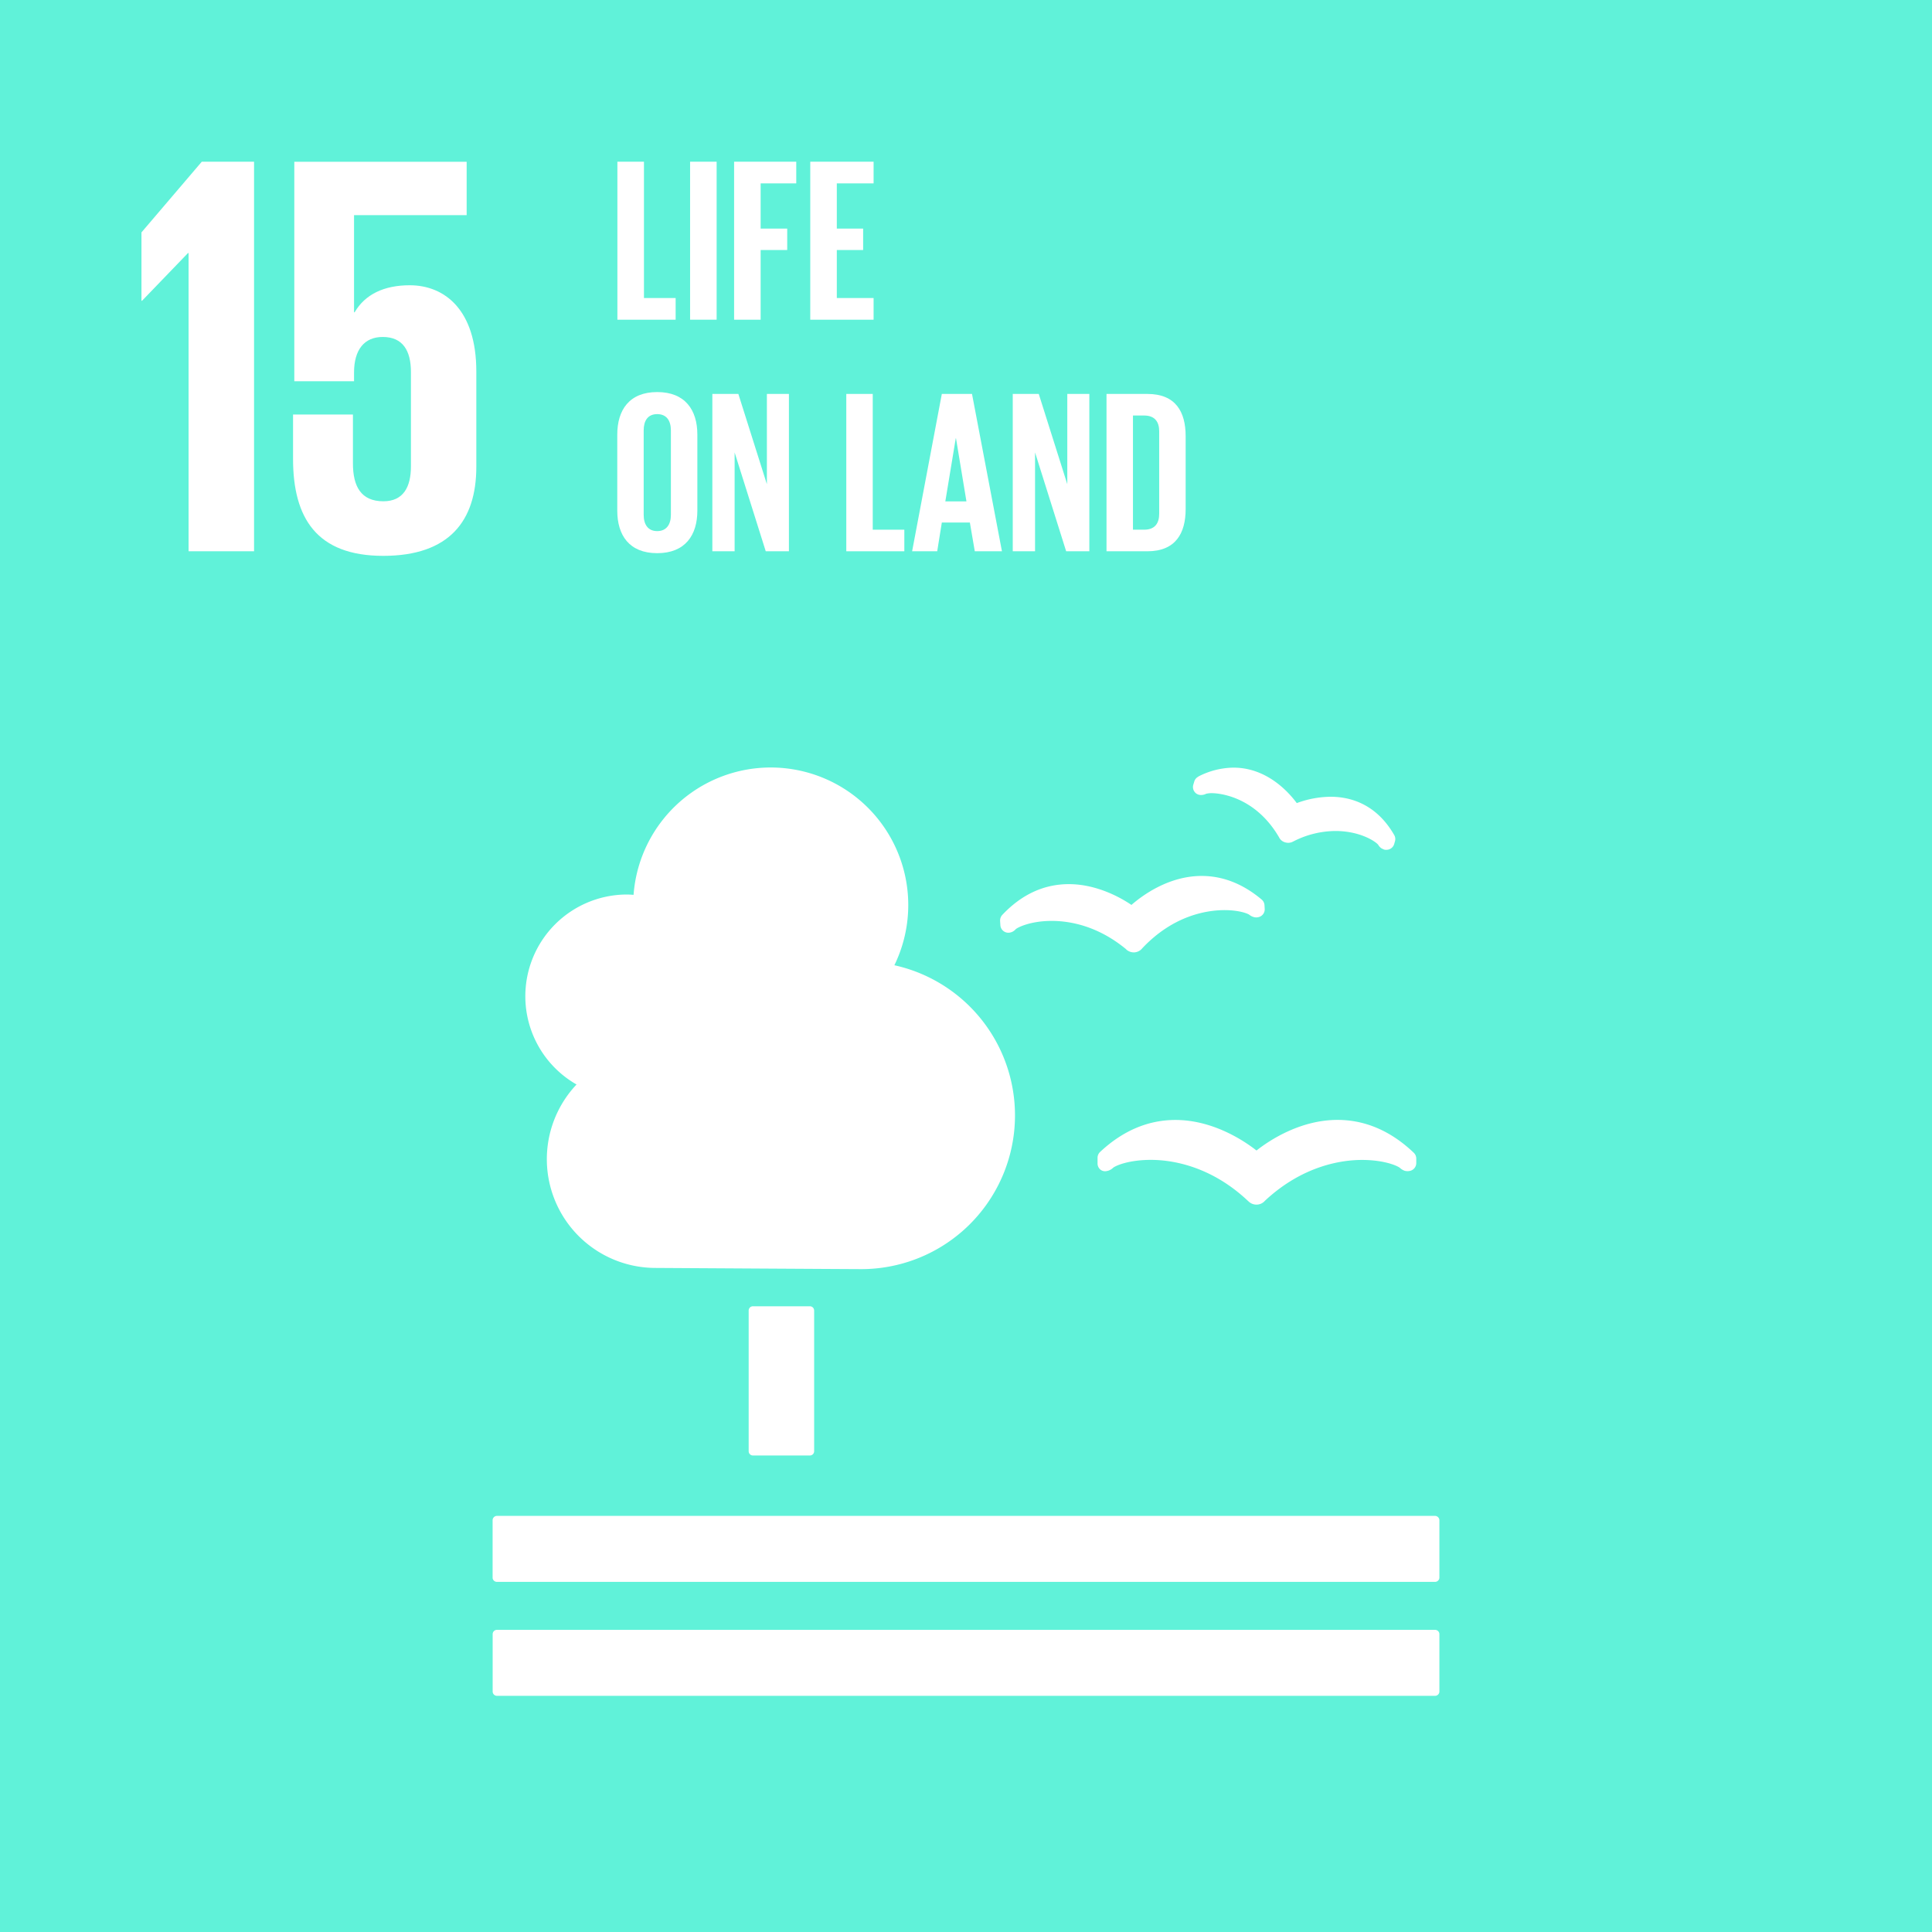 <svg id="Layer_1" data-name="Layer 1" xmlns="http://www.w3.org/2000/svg" viewBox="0 0 1000 1000">
  <defs>
    <style>
      .cls-1 {
        fill: #60F2D9;
      }

      .cls-2 {
        fill: #fff;
      }
    </style>
  </defs>
  <title>Artboard 1</title>
  <rect class="cls-1" width="1000" height="1000"/>
  <polygon class="cls-2" points="319.56 83.7 319.56 165.48 349.71 165.48 349.71 154.26 333.31 154.26 333.31 83.7 319.56 83.7"/>
  <rect class="cls-2" x="357.19" y="83.7" width="13.74" height="81.77"/>
  <polygon class="cls-2" points="379.97 165.48 393.71 165.48 393.71 129.41 407.46 129.41 407.46 118.32 393.71 118.32 393.71 94.92 412.14 94.92 412.14 83.7 379.97 83.7 379.97 165.48"/>
  <polygon class="cls-2" points="419.39 165.48 452.17 165.48 452.17 154.26 433.13 154.26 433.13 129.41 446.76 129.41 446.76 118.32 433.13 118.32 433.13 94.92 452.17 94.92 452.17 83.7 419.39 83.7 419.39 165.48"/>
  <polygon class="cls-2" points="73.22 120.29 73.22 155.67 73.52 155.67 97.3 130.99 97.61 130.99 97.61 285.33 131.5 285.33 131.5 83.7 104.44 83.7 73.22 120.29"/>
  <path class="cls-2" d="M212.1,147.65c-13.38,0-23.19,4.75-28.55,14h-.3V111.36h58.29V83.72H152.33v113.6h30.92v-4.48c0-11.88,5.35-18.43,14.86-18.43,10.42,0,14.59,7.14,14.59,18.15v48.77c0,10.69-3.87,18.13-14.28,18.13-11.59,0-15.74-7.73-15.74-19.63V214.56h-31v22.91c0,30.62,12.19,50.24,46.69,50.24,34.2,0,48.17-18.14,48.17-46.09V192.25c0-31.82-16.35-44.6-34.49-44.6"/>
  <path class="cls-2" d="M319.5,264.32V224.93c0-12.74,6.25-22,20.67-22s20.78,9.25,20.78,22v39.39c0,12.62-6.24,22-20.78,22s-20.67-9.37-20.67-22m27.75,2.16V222.76c0-4.93-2.16-8.41-7.08-8.41s-7,3.48-7,8.41v43.72c0,4.93,2.16,8.42,7,8.42s7.08-3.49,7.08-8.42"/>
  <polygon class="cls-2" points="380.24 234.18 380.24 285.34 368.71 285.34 368.71 203.9 382.17 203.9 396.94 250.62 396.94 203.9 408.35 203.9 408.35 285.34 396.35 285.34 380.24 234.18"/>
  <polygon class="cls-2" points="438.04 203.9 451.73 203.9 451.73 274.17 468.08 274.17 468.08 285.34 438.04 285.34 438.04 203.9"/>
  <path class="cls-2" d="M472.11,285.34l15.38-81.44h15.62l15.5,81.44H504.55L502,270.45H487.49l-2.39,14.89Zm17.19-25.82h10.93l-5.41-32.67h-.12Z"/>
  <polygon class="cls-2" points="535.74 234.18 535.74 285.34 524.2 285.34 524.2 203.9 537.66 203.9 552.43 250.62 552.43 203.9 563.84 203.9 563.84 285.34 551.84 285.34 535.74 234.18"/>
  <path class="cls-2" d="M613.69,225.77v37.72c0,12.48-5.16,21.85-19.82,21.85H572.73V203.9h21.14c14.66,0,19.82,9.25,19.82,21.87m-21.5,48.4c5.63,0,7.81-3.36,7.81-8.28V223.24c0-4.81-2.18-8.17-7.81-8.17h-5.77v59.1Z"/>
  <g>
    <path class="cls-2" d="M419.19,676.12a2.21,2.21,0,0,1,2.21,2.21v72.82a2.2,2.2,0,0,1-2.21,2.21H389.73a2.21,2.21,0,0,1-2.22-2.21V678.33a2.21,2.21,0,0,1,2.22-2.21Z"/>
    <path class="cls-2" d="M742.8,784.62H257.19a2.28,2.28,0,0,0-2.22,2.29v29.68a2.21,2.21,0,0,0,2.22,2.18H742.8a2.24,2.24,0,0,0,2.23-2.18V786.91a2.3,2.3,0,0,0-2.23-2.29"/>
    <path class="cls-2" d="M742.8,843.61H257.19A2.22,2.22,0,0,0,255,845.8v29.77a2.23,2.23,0,0,0,2.22,2.19H742.8a2.25,2.25,0,0,0,2.23-2.19V845.8a2.24,2.24,0,0,0-2.23-2.19"/>
    <path class="cls-2" d="M650.39,595.52c-6.06-4.75-22.26-15.83-42-15.83-14.12,0-27.25,5.56-39,16.57a4.19,4.19,0,0,0-1.3,3V602a4.19,4.19,0,0,0,1.39,3.32,3.88,3.88,0,0,0,3.42.8,5.28,5.28,0,0,0,.91-.23,6.7,6.7,0,0,0,2.43-1.54c2.54-1.71,9.5-4,19.45-4,10.28,0,30.5,2.76,50,21l.45.4a5.87,5.87,0,0,0,4.22,1.76,5.72,5.72,0,0,0,4.11-1.72l.4-.41c19.64-18.24,39.82-21,50.1-21,10,0,17,2.34,19.5,4a7.21,7.21,0,0,0,2.69,1.64A5.93,5.93,0,0,0,730,606a4.16,4.16,0,0,0,3.06-4v-2.34a4.22,4.22,0,0,0-1.3-3c-11.86-11.3-25.13-17-39.47-17-19.57,0-35.69,10.91-41.93,15.85"/>
    <path class="cls-2" d="M620.26,402a4.07,4.07,0,0,0-2.12,2.56l-.49,1.62a4.11,4.11,0,0,0,.64,3.65,4,4,0,0,0,3,1.64,1.59,1.59,0,0,0,.61,0,5.15,5.15,0,0,0,2.34-.6,12.21,12.21,0,0,1,3-.33c2.17,0,21.75.66,34.69,22.66l.17.32a4.94,4.94,0,0,0,3.1,2.48,5.91,5.91,0,0,0,1.55.24,5.25,5.25,0,0,0,2.45-.6l.32-.16a48.39,48.39,0,0,1,21.66-5.36c12.27,0,20.28,5,22.15,7.09A5.6,5.6,0,0,0,714.9,439a11.43,11.43,0,0,0,1.58.76,3.29,3.29,0,0,0,.72.1,2,2,0,0,0,.43,0,4.21,4.21,0,0,0,1.93-.48,4.1,4.1,0,0,0,2.06-2.49l.41-1.43a3.74,3.74,0,0,0,.17-1.18,4,4,0,0,0-.57-2.09c-9.43-16.37-23.11-19.79-32.94-19.79a51.65,51.65,0,0,0-17.48,3.28c-4.44-6-15.69-18.35-32.75-18.35a40.46,40.46,0,0,0-18.2,4.6"/>
    <path class="cls-2" d="M517.65,476.69l.14,2.19a4.15,4.15,0,0,0,5.21,3.76,5.33,5.33,0,0,0,.71-.22,5.41,5.41,0,0,0,2.1-1.55c2.06-1.49,8.71-4.21,18.52-4.21,9.43,0,23.77,2.52,38.39,14.53l.34.35a5.78,5.78,0,0,0,3.75,1.41h.36a5.69,5.69,0,0,0,3.81-1.83l.32-.37c16.19-17.13,33.62-19.67,42.57-19.67,6.38,0,10.9,1.31,12.66,2.31a6.46,6.46,0,0,0,2.53,1.31,4.86,4.86,0,0,0,2.8-.13,4.14,4.14,0,0,0,2.75-4.17l-.11-1.9a4.11,4.11,0,0,0-1.46-2.89c-9.66-8.13-20.09-12.22-31.06-12.22-17.08,0-30.71,10.08-36.35,15-5.16-3.52-17.7-10.76-32.4-10.76-12.92,0-24.5,5.37-34.45,15.92a4.3,4.3,0,0,0-1.13,3.11"/>
    <path class="cls-2" d="M271.91,515.67A52.65,52.65,0,0,1,324.56,463c1.14,0,2.25.1,3.37.17a71.19,71.19,0,1,1,135,36.44A79.58,79.58,0,0,1,445.65,656.9c-3.21,0-106.23-.62-106.23-.62h0a56.29,56.29,0,0,1-41-94.95A52.59,52.59,0,0,1,271.91,515.67Z"/>
  </g>
</svg>
